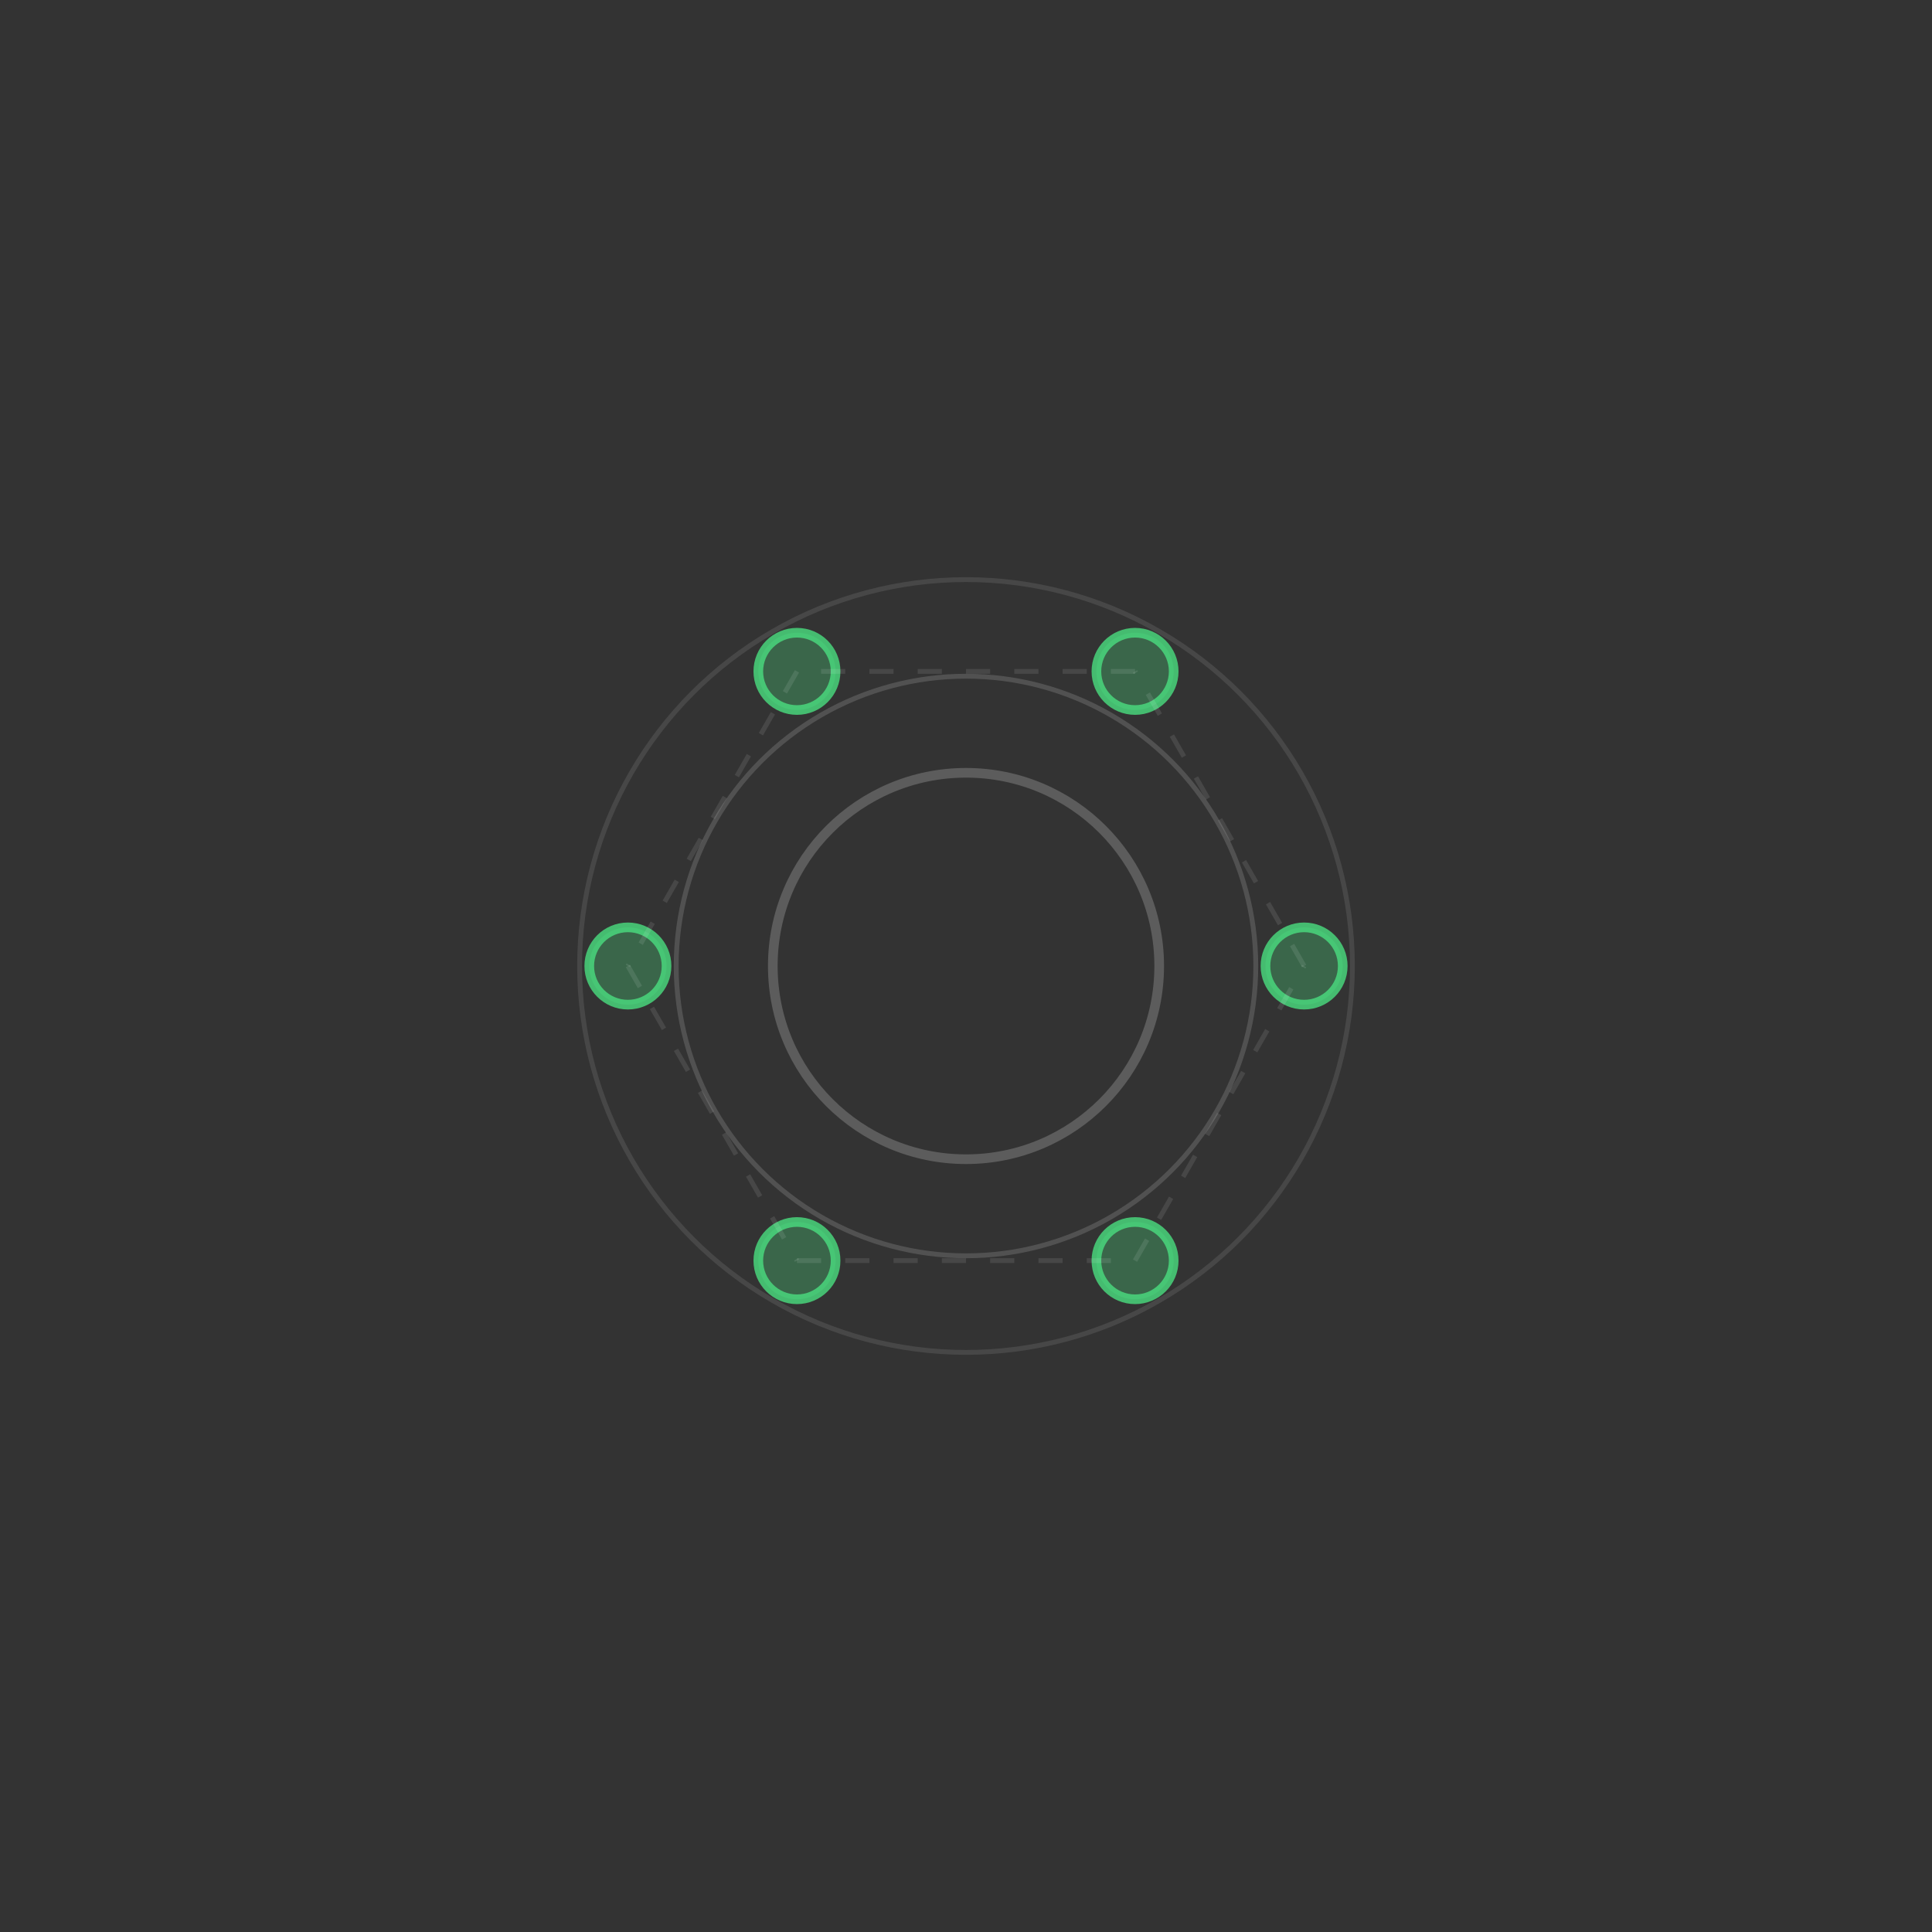 <svg 
  viewBox="0 0 400 400" 
  xmlns="http://www.w3.org/2000/svg"
>
  <rect x="0" y="0" width="400" height="400" fill="#333333" stroke="none"/>
  <!-- Central rotating core -->
  <g transform="translate(200, 200)">
    <g transform-origin="0 0">
      <animateTransform
        attributeName="transform"
        type="rotate"
        from="0" to="360"
        dur="20s"
        repeatCount="indefinite"
      />
      
      <!-- Concentric circles -->
      <circle cx="0" cy="0" r="40" fill="none" stroke="rgba(255,255,255,0.2)" stroke-width="2"/>
      <circle cx="0" cy="0" r="60" fill="none" stroke="rgba(255,255,255,0.15)" stroke-width="1"/>
      <circle cx="0" cy="0" r="80" fill="none" stroke="rgba(255,255,255,0.1)" stroke-width="1"/>
    </g>
  </g>
  
  <!-- Network nodes positioned around the center -->
  <!-- Node 1 (0°) -->
  <circle cx="270" cy="200" r="8" fill="rgba(74, 222, 128, 0.3)" stroke="rgba(74, 222, 128, 0.8)" stroke-width="2">
    <animate
      attributeName="r"
      values="8;12;8"
      dur="3s"
      begin="0s"
      repeatCount="indefinite"
    />
    <animate
      attributeName="opacity"
      values="0.5;1;0.5"
      dur="3s"
      begin="0s"
      repeatCount="indefinite"
    />
  </circle>
  
  <!-- Node 2 (60°) -->
  <circle cx="235" cy="139" r="8" fill="rgba(74, 222, 128, 0.3)" stroke="rgba(74, 222, 128, 0.8)" stroke-width="2">
    <animate
      attributeName="r"
      values="8;12;8"
      dur="3s"
      begin="0.5s"
      repeatCount="indefinite"
    />
    <animate
      attributeName="opacity"
      values="0.5;1;0.5"
      dur="3s"
      begin="0.5s"
      repeatCount="indefinite"
    />
  </circle>
  
  <!-- Node 3 (120°) -->
  <circle cx="165" cy="139" r="8" fill="rgba(74, 222, 128, 0.3)" stroke="rgba(74, 222, 128, 0.8)" stroke-width="2">
    <animate
      attributeName="r"
      values="8;12;8"
      dur="3s"
      begin="1s"
      repeatCount="indefinite"
    />
    <animate
      attributeName="opacity"
      values="0.5;1;0.5"
      dur="3s"
      begin="1s"
      repeatCount="indefinite"
    />
  </circle>
  
  <!-- Node 4 (180°) -->
  <circle cx="130" cy="200" r="8" fill="rgba(74, 222, 128, 0.3)" stroke="rgba(74, 222, 128, 0.8)" stroke-width="2">
    <animate
      attributeName="r"
      values="8;12;8"
      dur="3s"
      begin="1.5s"
      repeatCount="indefinite"
    />
    <animate
      attributeName="opacity"
      values="0.5;1;0.5"
      dur="3s"
      begin="1.5s"
      repeatCount="indefinite"
    />
  </circle>
  
  <!-- Node 5 (240°) -->
  <circle cx="165" cy="261" r="8" fill="rgba(74, 222, 128, 0.3)" stroke="rgba(74, 222, 128, 0.8)" stroke-width="2">
    <animate
      attributeName="r"
      values="8;12;8"
      dur="3s"
      begin="2s"
      repeatCount="indefinite"
    />
    <animate
      attributeName="opacity"
      values="0.5;1;0.5"
      dur="3s"
      begin="2s"
      repeatCount="indefinite"
    />
  </circle>
  
  <!-- Node 6 (300°) -->
  <circle cx="235" cy="261" r="8" fill="rgba(74, 222, 128, 0.3)" stroke="rgba(74, 222, 128, 0.8)" stroke-width="2">
    <animate
      attributeName="r"
      values="8;12;8"
      dur="3s"
      begin="2.5s"
      repeatCount="indefinite"
    />
    <animate
      attributeName="opacity"
      values="0.5;1;0.5"
      dur="3s"
      begin="2.5s"
      repeatCount="indefinite"
    />
  </circle>
  
  <!-- Connection lines between nodes -->
  <!-- Line 1-2 -->
  <line x1="270" y1="200" x2="235" y2="139" stroke="rgba(255,255,255,0.1)" stroke-width="1" stroke-dasharray="5,5" stroke-dashoffset="0">
    <animate
      attributeName="stroke-dashoffset"
      values="0;10;0"
      dur="2s"
      begin="0s"
      repeatCount="indefinite"
    />
  </line>
  
  <!-- Line 2-3 -->
  <line x1="235" y1="139" x2="165" y2="139" stroke="rgba(255,255,255,0.1)" stroke-width="1" stroke-dasharray="5,5" stroke-dashoffset="0">
    <animate
      attributeName="stroke-dashoffset"
      values="0;10;0"
      dur="2s"
      begin="0.3s"
      repeatCount="indefinite"
    />
  </line>
  
  <!-- Line 3-4 -->
  <line x1="165" y1="139" x2="130" y2="200" stroke="rgba(255,255,255,0.1)" stroke-width="1" stroke-dasharray="5,5" stroke-dashoffset="0">
    <animate
      attributeName="stroke-dashoffset"
      values="0;10;0"
      dur="2s"
      begin="0.6s"
      repeatCount="indefinite"
    />
  </line>
  
  <!-- Line 4-5 -->
  <line x1="130" y1="200" x2="165" y2="261" stroke="rgba(255,255,255,0.1)" stroke-width="1" stroke-dasharray="5,5" stroke-dashoffset="0">
    <animate
      attributeName="stroke-dashoffset"
      values="0;10;0"
      dur="2s"
      begin="0.9s"
      repeatCount="indefinite"
    />
  </line>
  
  <!-- Line 5-6 -->
  <line x1="165" y1="261" x2="235" y2="261" stroke="rgba(255,255,255,0.1)" stroke-width="1" stroke-dasharray="5,5" stroke-dashoffset="0">
    <animate
      attributeName="stroke-dashoffset"
      values="0;10;0"
      dur="2s"
      begin="1.2s"
      repeatCount="indefinite"
    />
  </line>
  
  <!-- Line 6-1 -->
  <line x1="235" y1="261" x2="270" y2="200" stroke="rgba(255,255,255,0.1)" stroke-width="1" stroke-dasharray="5,5" stroke-dashoffset="0">
    <animate
      attributeName="stroke-dashoffset"
      values="0;10;0"
      dur="2s"
      begin="1.5s"
      repeatCount="indefinite"
    />
  </line>
  
  <!-- Data packets flowing between nodes -->
  <circle cx="270" cy="200" r="3" fill="rgba(59, 130, 246, 0.8)" opacity="0">
    <animateMotion
      dur="4s"
      repeatCount="indefinite"
      path="M270,200 L235,139 L165,139 L130,200 L165,261 L235,261 Z"
    />
    <animate
      attributeName="opacity"
      values="0;1;1;0"
      dur="4s"
      repeatCount="indefinite"
    />
  </circle>
  
  <circle cx="235" cy="139" r="3" fill="rgba(59, 130, 246, 0.8)" opacity="0">
    <animateMotion
      dur="4s"
      begin="2s"
      repeatCount="indefinite"
      path="M235,139 L165,139 L130,200 L165,261 L235,261 L270,200 Z"
    />
    <animate
      attributeName="opacity"
      values="0;1;1;0"
      dur="4s"
      begin="2s"
      repeatCount="indefinite"
    />
  </circle>
</svg>